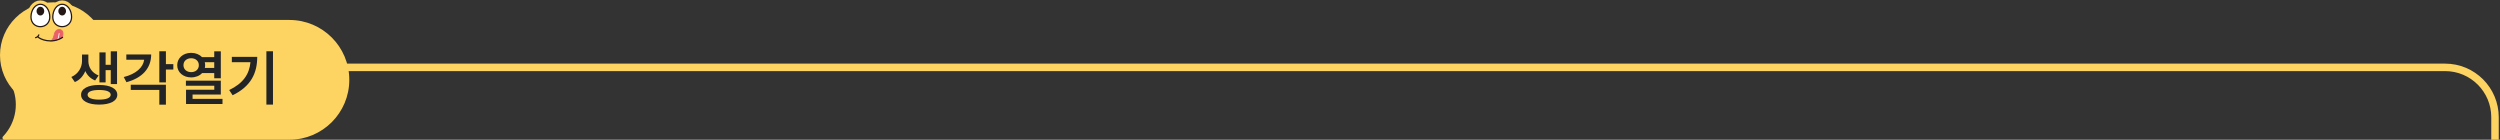 <svg xmlns="http://www.w3.org/2000/svg" width="1002" height="56" viewBox="0 0 1002 56" fill="none">
<rect x="0" y="0" width="1002" height="56" fill="#333333" stroke="none"/>
<g clip-path="url(#clip0_4637_20904)">
<path d="M4.5 33.88C3.359 31.523 4.161 28.685 6.368 27.274L36.5 8H116C129.255 8 140 18.745 140 32C140 45.255 129.255 56 116 56H1.738C1.077 56 0.733 55.212 1.184 54.727L1.4 54.495C6.585 48.92 7.816 40.734 4.5 33.88Z" fill="#FDD361"/>
<g clip-path="url(#clip1_4637_20904)">
<path d="M21.434 43.273C9.592 43.273 0 33.788 0 22.095C0 10.402 9.592 0.931 21.434 0.931C33.277 0.931 42.869 10.415 42.869 22.095C42.869 33.774 33.277 43.259 21.434 43.259" fill="#FDD361"/>
<path d="M19.957 6.819C19.957 9.138 18.269 10.693 16.187 10.693C14.106 10.693 12.418 9.193 12.418 6.819C12.418 4 14.106 1.708 16.187 1.708C18.269 1.708 19.957 4 19.957 6.819Z" fill="white"/>
<path d="M19.957 6.819C19.957 9.138 18.269 10.693 16.187 10.693C14.106 10.693 12.418 9.193 12.418 6.819C12.418 4 14.106 1.708 16.187 1.708C18.269 1.708 19.957 4 19.957 6.819Z" stroke="#FDD361" stroke-width="3.103" stroke-miterlimit="10"/>
<path d="M28.691 6.819C28.691 9.138 27.003 10.693 24.922 10.693C22.84 10.693 21.152 9.193 21.152 6.819C21.152 4 22.84 1.708 24.922 1.708C27.003 1.708 28.691 4 28.691 6.819Z" fill="white"/>
<path d="M28.691 6.819C28.691 9.138 27.003 10.693 24.922 10.693C22.84 10.693 21.152 9.193 21.152 6.819C21.152 4 22.84 1.708 24.922 1.708C27.003 1.708 28.691 4 28.691 6.819Z" stroke="#FDD361" stroke-width="3.103" stroke-miterlimit="10"/>
<path d="M19.957 6.819C19.957 9.138 18.269 10.693 16.187 10.693C14.106 10.693 12.418 9.193 12.418 6.819C12.418 4 14.106 1.708 16.187 1.708C18.269 1.708 19.957 4 19.957 6.819Z" fill="white"/>
<path d="M19.957 6.819C19.957 9.138 18.269 10.693 16.187 10.693C14.106 10.693 12.418 9.193 12.418 6.819C12.418 4 14.106 1.708 16.187 1.708C18.269 1.708 19.957 4 19.957 6.819Z" stroke="#231815" stroke-width="0.505" stroke-miterlimit="10"/>
<path d="M17.72 4.458C17.72 5.43 17.031 6.208 16.187 6.208C15.344 6.208 14.654 5.43 14.654 4.458C14.654 3.486 15.344 2.708 16.187 2.708C17.031 2.708 17.72 3.486 17.72 4.458Z" fill="#231815"/>
<path d="M28.691 6.819C28.691 9.138 27.003 10.693 24.922 10.693C22.84 10.693 21.152 9.193 21.152 6.819C21.152 4 22.84 1.708 24.922 1.708C27.003 1.708 28.691 4 28.691 6.819Z" fill="white"/>
<path d="M28.691 6.819C28.691 9.138 27.003 10.693 24.922 10.693C22.84 10.693 21.152 9.193 21.152 6.819C21.152 4 22.84 1.708 24.922 1.708C27.003 1.708 28.691 4 28.691 6.819Z" stroke="#231815" stroke-width="0.505" stroke-miterlimit="10"/>
<path d="M26.457 4.458C26.457 5.43 25.767 6.208 24.924 6.208C24.08 6.208 23.391 5.43 23.391 4.458C23.391 3.486 24.08 2.708 24.924 2.708C25.767 2.708 26.457 3.486 26.457 4.458Z" fill="#231815"/>
<path d="M20.309 16.442C22.067 16.248 23.346 15.984 24.992 15.068C24.992 15.068 25.175 14.762 25.245 13.526C25.316 12.276 24.373 11.776 23.67 11.818C22.953 11.86 22.01 12.207 21.645 14.207C21.251 16.068 20.323 16.442 20.323 16.442" fill="#EB6168"/>
<path d="M20.309 16.442C22.067 16.248 23.346 15.984 24.992 15.068C24.992 15.068 25.175 14.762 25.245 13.526C25.316 12.276 24.373 11.776 23.67 11.818C22.953 11.86 22.01 12.207 21.645 14.207C21.251 16.068 20.323 16.442 20.323 16.442H20.309Z" stroke="#EB6168" stroke-width="0.315" stroke-linejoin="round"/>
<path d="M22.967 16.012C22.967 16.012 23.417 15.915 23.712 13.373" stroke="white" stroke-width="0.315" stroke-miterlimit="10" stroke-linecap="round"/>
<path d="M25.078 14.97C20.845 17.776 15.866 15.748 15.148 14.707" stroke="#231815" stroke-width="0.505" stroke-miterlimit="10" stroke-linecap="round"/>
<path d="M14.275 15.095C14.275 15.095 15.147 14.943 15.555 13.998" stroke="#231815" stroke-width="0.505" stroke-miterlimit="10" stroke-linecap="round"/>
</g>
<path d="M32.872 21.856H35.416V24.472C35.416 26.824 36.736 29.152 39.52 30.256L38.128 32.248C36.256 31.504 34.936 30.16 34.192 28.48C33.4 30.4 32.032 32.032 29.992 32.896L28.6 30.856C31.504 29.584 32.872 26.896 32.872 24.472V21.856ZM32.488 37.984C32.488 35.536 35.296 34.048 39.736 34.048C44.2 34.048 47.008 35.536 47.008 37.984C47.008 40.456 44.2 41.92 39.736 41.92C35.296 41.92 32.488 40.456 32.488 37.984ZM35.104 37.984C35.104 39.232 36.808 39.928 39.736 39.928C42.688 39.928 44.368 39.232 44.368 37.984C44.368 36.736 42.688 36.064 39.736 36.064C36.808 36.064 35.104 36.736 35.104 37.984ZM39.856 33.016V20.992H42.328V25.984H44.392V20.584H46.912V33.688H44.392V28.12H42.328V33.016H39.856ZM63.857 20.56H66.497V25.696H69.473V27.88H66.497V33.016H63.857V20.56ZM49.601 30.88C54.545 29.632 57.353 27.064 57.785 23.944H50.633V21.832H60.593C60.593 27.4 56.969 31.264 50.681 32.944L49.601 30.88ZM52.409 36.04V33.952H66.497V41.944H63.857V36.04H52.409ZM76.625 21.184C78.401 21.184 79.937 21.832 80.945 22.888H85.865V20.584H88.505V31.36H85.865V29.296H80.993C79.985 30.376 78.425 31.024 76.625 31.024C73.409 31.024 71.033 28.984 71.033 26.128C71.033 23.248 73.409 21.184 76.625 21.184ZM73.529 26.128C73.529 27.808 74.849 28.912 76.625 28.912C78.401 28.912 79.697 27.808 79.697 26.128C79.697 24.448 78.401 23.344 76.625 23.344C74.849 23.344 73.529 24.448 73.529 26.128ZM74.513 34.36V32.32H88.505V37.888H77.177V39.616H89.177V41.68H74.561V35.968H85.889V34.36H74.513ZM82.073 24.928C82.169 25.312 82.217 25.72 82.217 26.128C82.217 26.512 82.169 26.872 82.097 27.232H85.865V24.928H82.073ZM106.77 20.56H109.41V41.92H106.77V20.56ZM91.866 36.088C97.41 33.424 99.93 29.8 100.386 24.928H92.922V22.792H103.098C103.098 29.2 100.674 34.576 93.234 38.176L91.866 36.088Z" fill="#232426"/>
</g>
<path d="M136 27H980C991.046 27 1000 35.954 1000 47V56" stroke="#FDD361" stroke-width="3"/>
<defs>
<clipPath id="clip0_4637_20904">
<rect width="140" height="56" fill="white"/>
</clipPath>
<clipPath id="clip1_4637_20904">
<rect width="42.883" height="43.273" fill="white"/>
</clipPath>
</defs>
</svg>